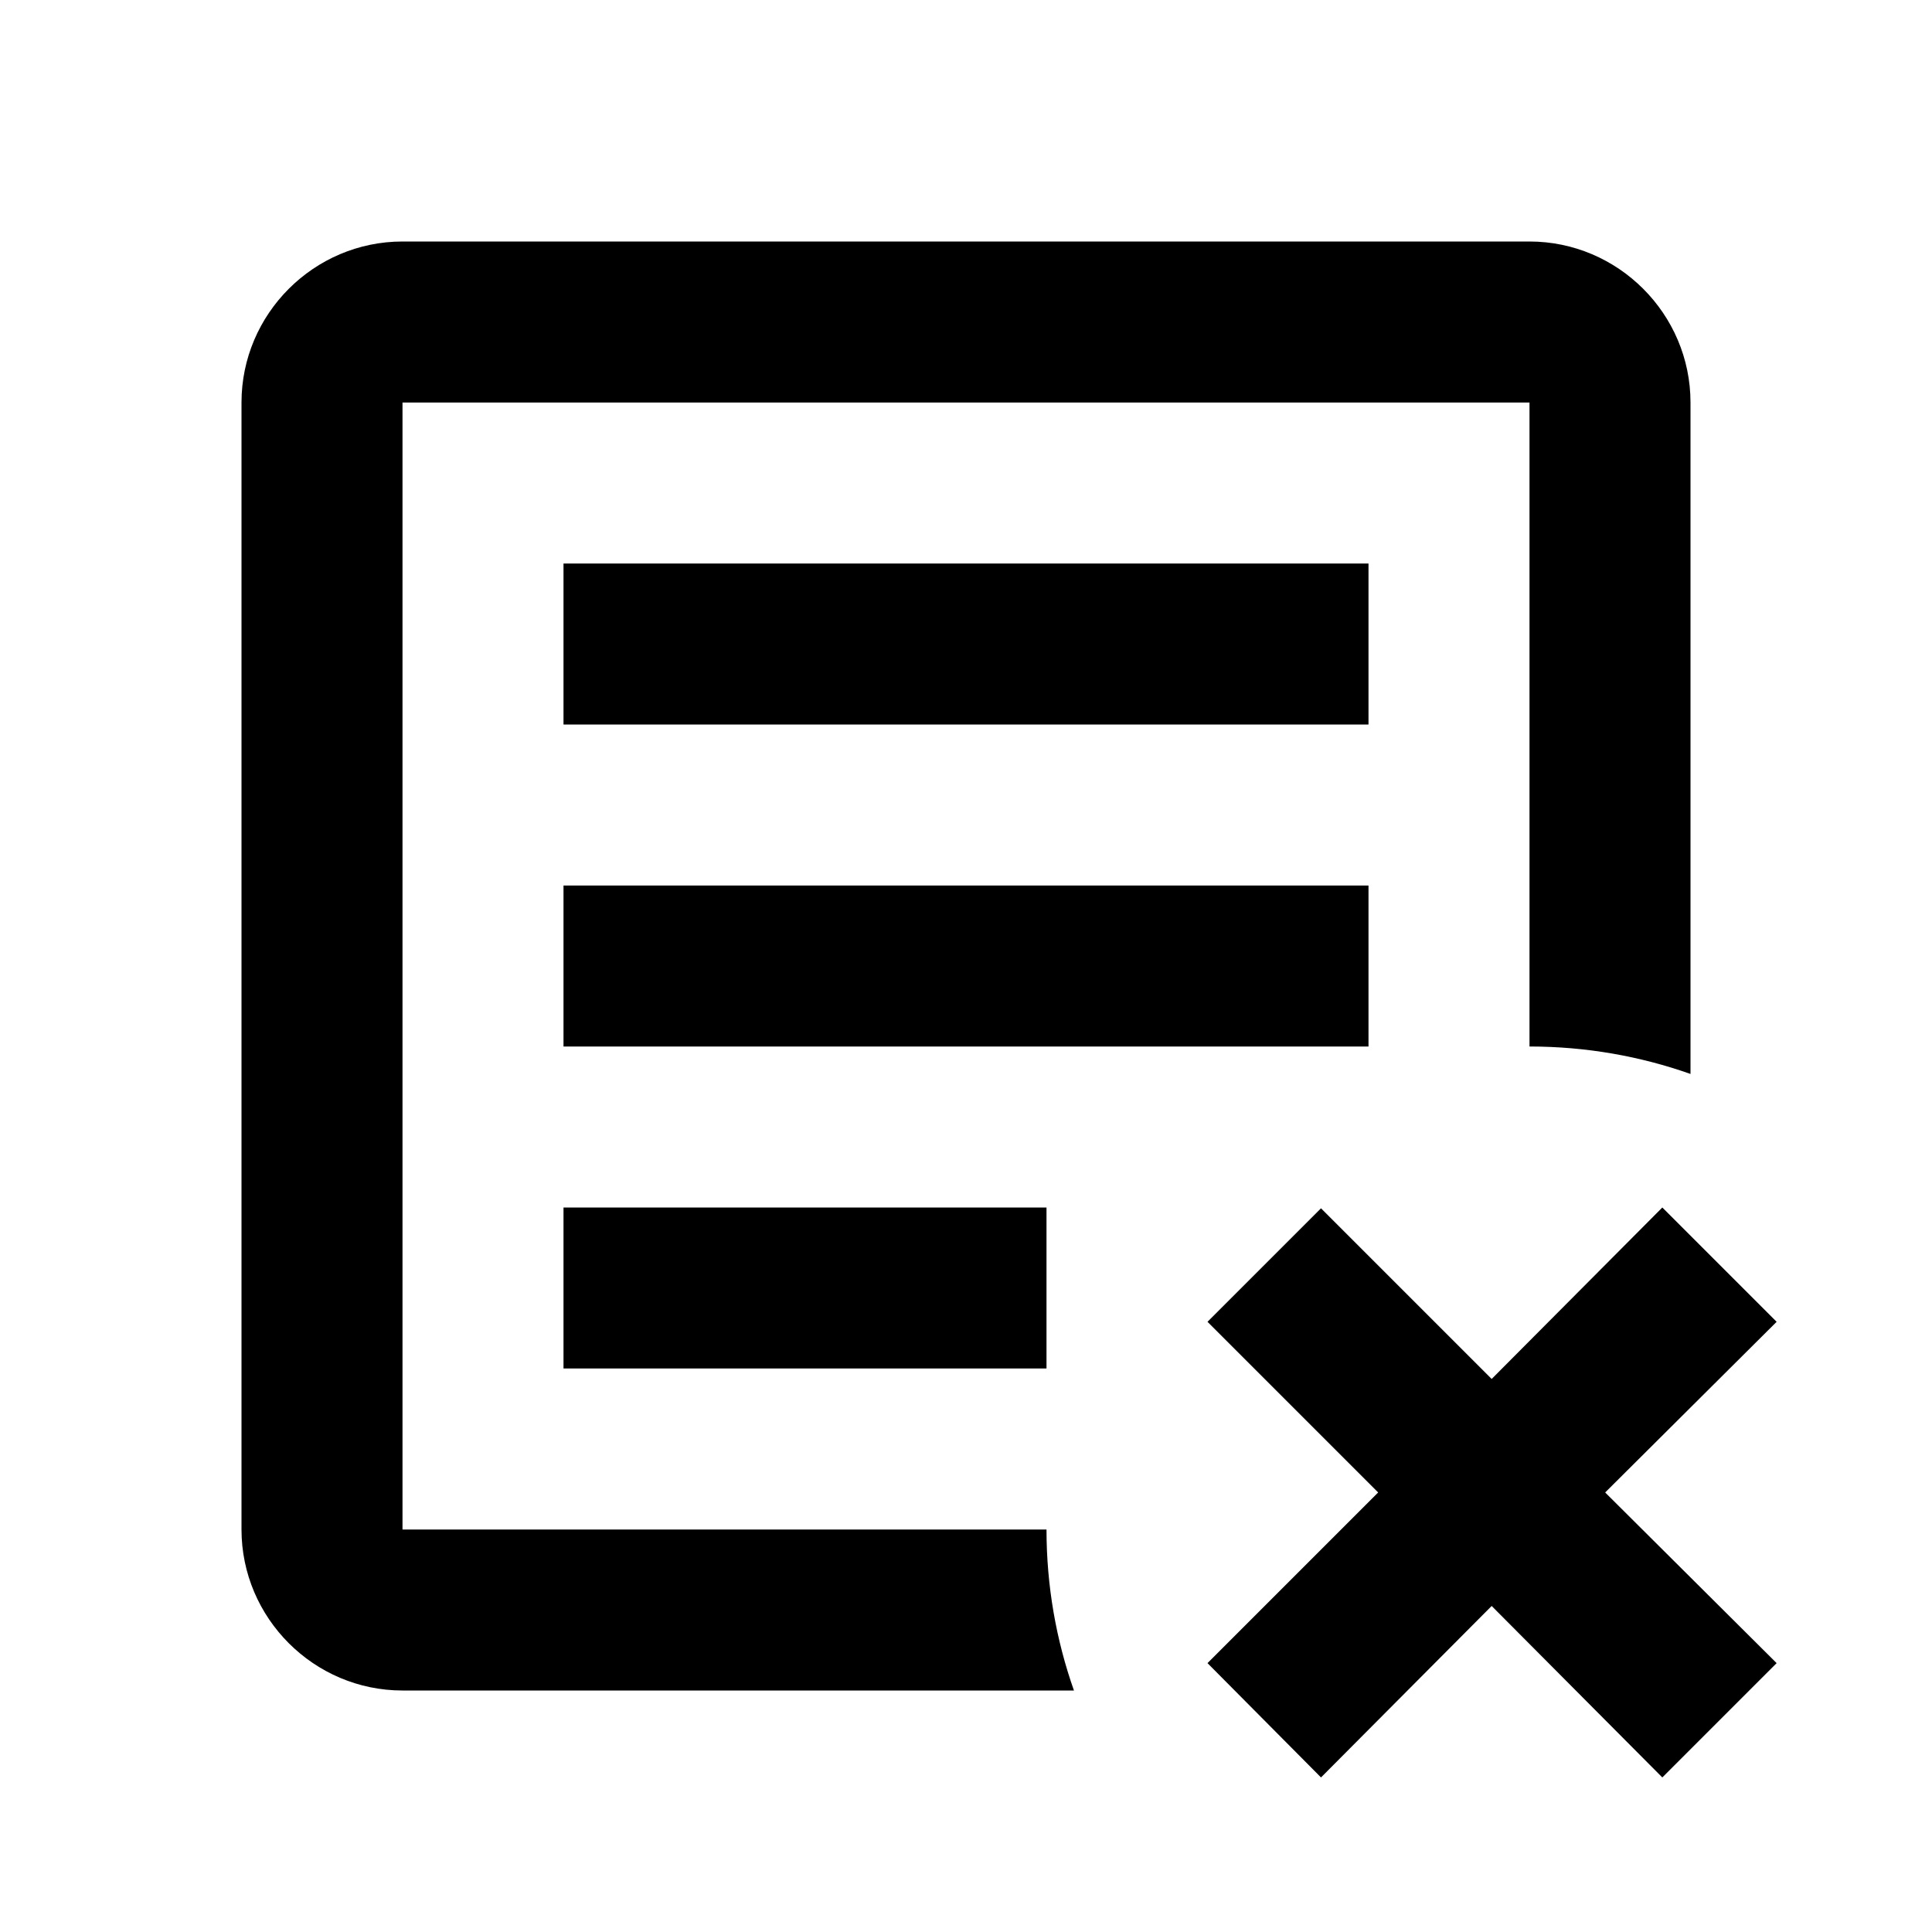 <svg version="1.1" xmlns="http://www.w3.org/2000/svg" width="24" height="24" viewBox="0 0 24 24">
<title>taskrejected</title>
<path d="M7 15h6v2h-6v-2zM7 13h10v-2h-10v2zM7 9h10v-2h-10v2zM21 5v8.341c-0.626-0.221-1.299-0.341-2-0.341v-8h-14v14h8c0 0.701 0.12 1.374 0.341 2h-8.341c-1.1 0-2-0.9-2-2v-14c0-1.1 0.9-2 2-2h14c1.1 0 2 0.9 2 2zM19.94 18.54l2.13-2.12-1.42-1.42-2.12 2.13-2.12-2.12-1.41 1.41 2.12 2.12-2.12 2.12 1.41 1.42 2.12-2.13 2.12 2.13 1.42-1.42-2.13-2.12z"></path>
</svg>
